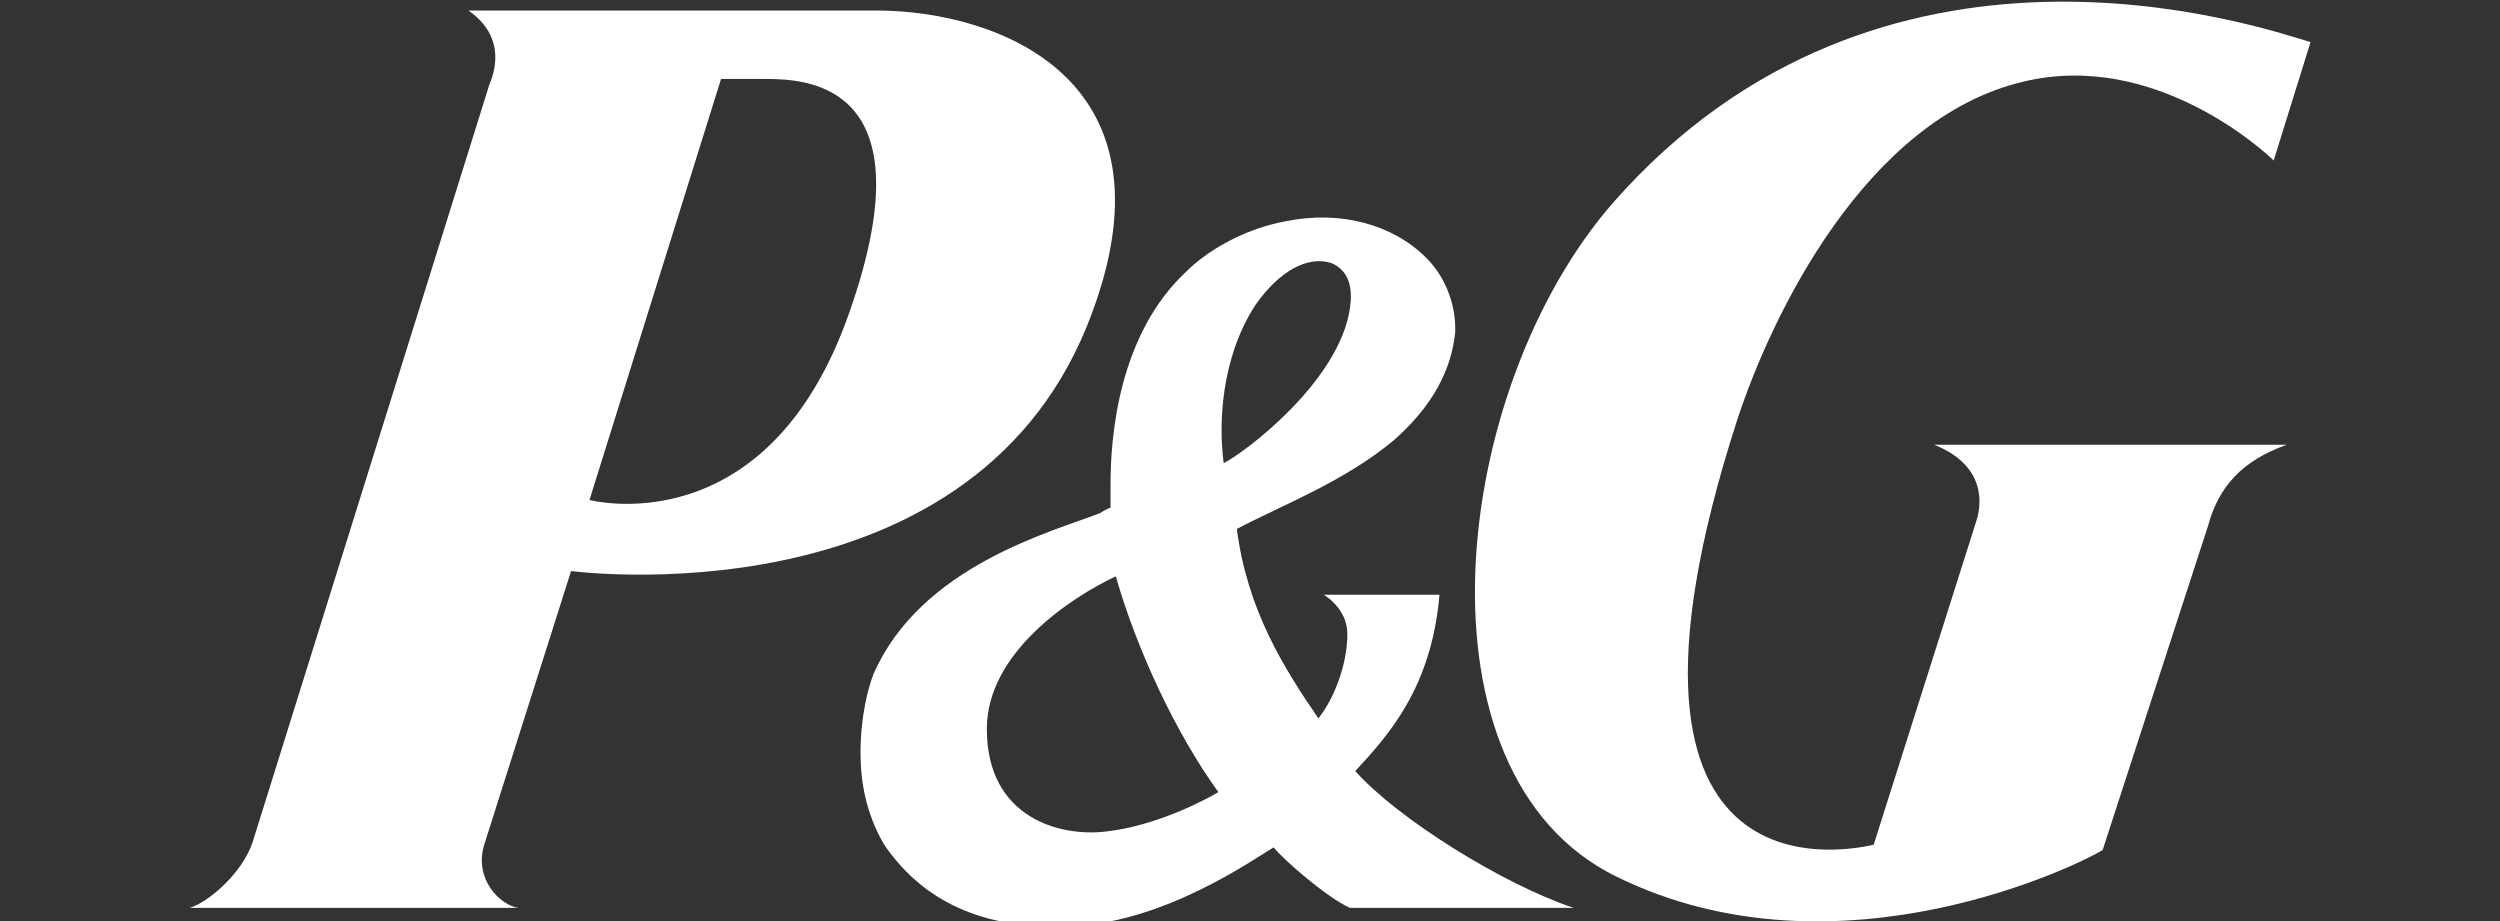 <?xml version="1.0" encoding="utf-8"?>
<!-- Generator: Adobe Illustrator 26.0.1, SVG Export Plug-In . SVG Version: 6.00 Build 0)  -->
<svg version="1.1" id="Layer_1" xmlns="http://www.w3.org/2000/svg" xmlns:xlink="http://www.w3.org/1999/xlink" x="0px" y="0px"
	 viewBox="0 0 95 35" style="enable-background:new 0 0 95 35;" xml:space="preserve">
<rect x="0" y="0" width="95" height="35" fill="#333333" stroke="none"/>
<style type="text/css">
	.st0{fill:#FFFFFF;}
</style>
<g>
	<path id="P" class="st0" d="M29.1,3c1.6,0,6.2,0.2,3.2,8.8c-3.1,9-9.9,7.2-9.9,7.2l5-16L29.1,3L29.1,3z M41.3,12.4
		c3.8-9.4-3.4-12-8-12H17.8c1.3,0.9,1.1,2.1,0.8,2.8L9.6,32c-0.4,1.2-1.7,2.3-2.4,2.5h12.5c-0.7-0.1-1.7-1.1-1.3-2.4l3.3-10.4
		C21.7,21.7,36.7,23.7,41.3,12.4"/>
	<path id="_x26_" class="st0" d="M46.3,30.1c-0.5,0.3-2.4,1.3-4.3,1.5c-1.7,0.2-4.5-0.5-4.5-3.9c0-2.9,3.2-5,4.9-5.8
		C43.2,24.7,44.7,27.9,46.3,30.1 M51.3,11.7c-0.4,2.8-4,5.5-4.8,5.9c-0.2-1.5-0.1-4,1.2-6c0.9-1.3,2-1.9,2.9-1.6
		C51.3,10.3,51.4,11,51.3,11.7 M51.3,34.5h8.5c-2.7-0.9-6.7-3.4-8.3-5.2c1.3-1.4,2.9-3.2,3.2-6.7h-4.4c0,0,0.9,0.5,0.9,1.5
		c0,1-0.4,2.3-1.1,3.2c-1.3-1.9-2.7-4.1-3.1-7.2c1.7-0.9,4.1-1.8,6-3.4c1.8-1.6,2.2-3.1,2.3-4.1v-0.1c0-1-0.4-2-1.1-2.7
		c-1.3-1.3-3.3-1.8-5.3-1.4c-1.7,0.3-3.1,1.2-3.8,1.9c-2.6,2.4-2.9,6.3-2.9,8.1c0,0.4,0,0.8,0,0.9c-0.1,0-0.4,0.2-0.4,0.2
		c-1.8,0.7-6.8,2-8.6,6.1c-0.2,0.5-0.5,1.6-0.5,3c0,1.1,0.2,2.3,0.9,3.5c1.3,1.9,3.4,3.2,6.8,3.1c3.7,0,7.3-2.6,8-3
		C48.7,32.6,50.4,34.1,51.3,34.5"/>
	<path id="G" class="st0" d="M76.9,3.1c5-1.2,9.2,2.7,9.5,3l1.4-4.5c-2-0.6-16.3-5.5-26.5,6.1c-6.2,7.1-7.8,21.7,0.1,25.6
		c8.5,4.2,17.9-0.6,18.5-1L83.9,20c0.4-1.5,1.3-2.5,3-3.1H73.5c2,0.8,1.8,2.3,1.6,2.9l-3.9,12.3C70.7,32.2,59.9,34.9,66,16
		C67.3,12,70.9,4.5,76.9,3.1"/>
</g>
</svg>
